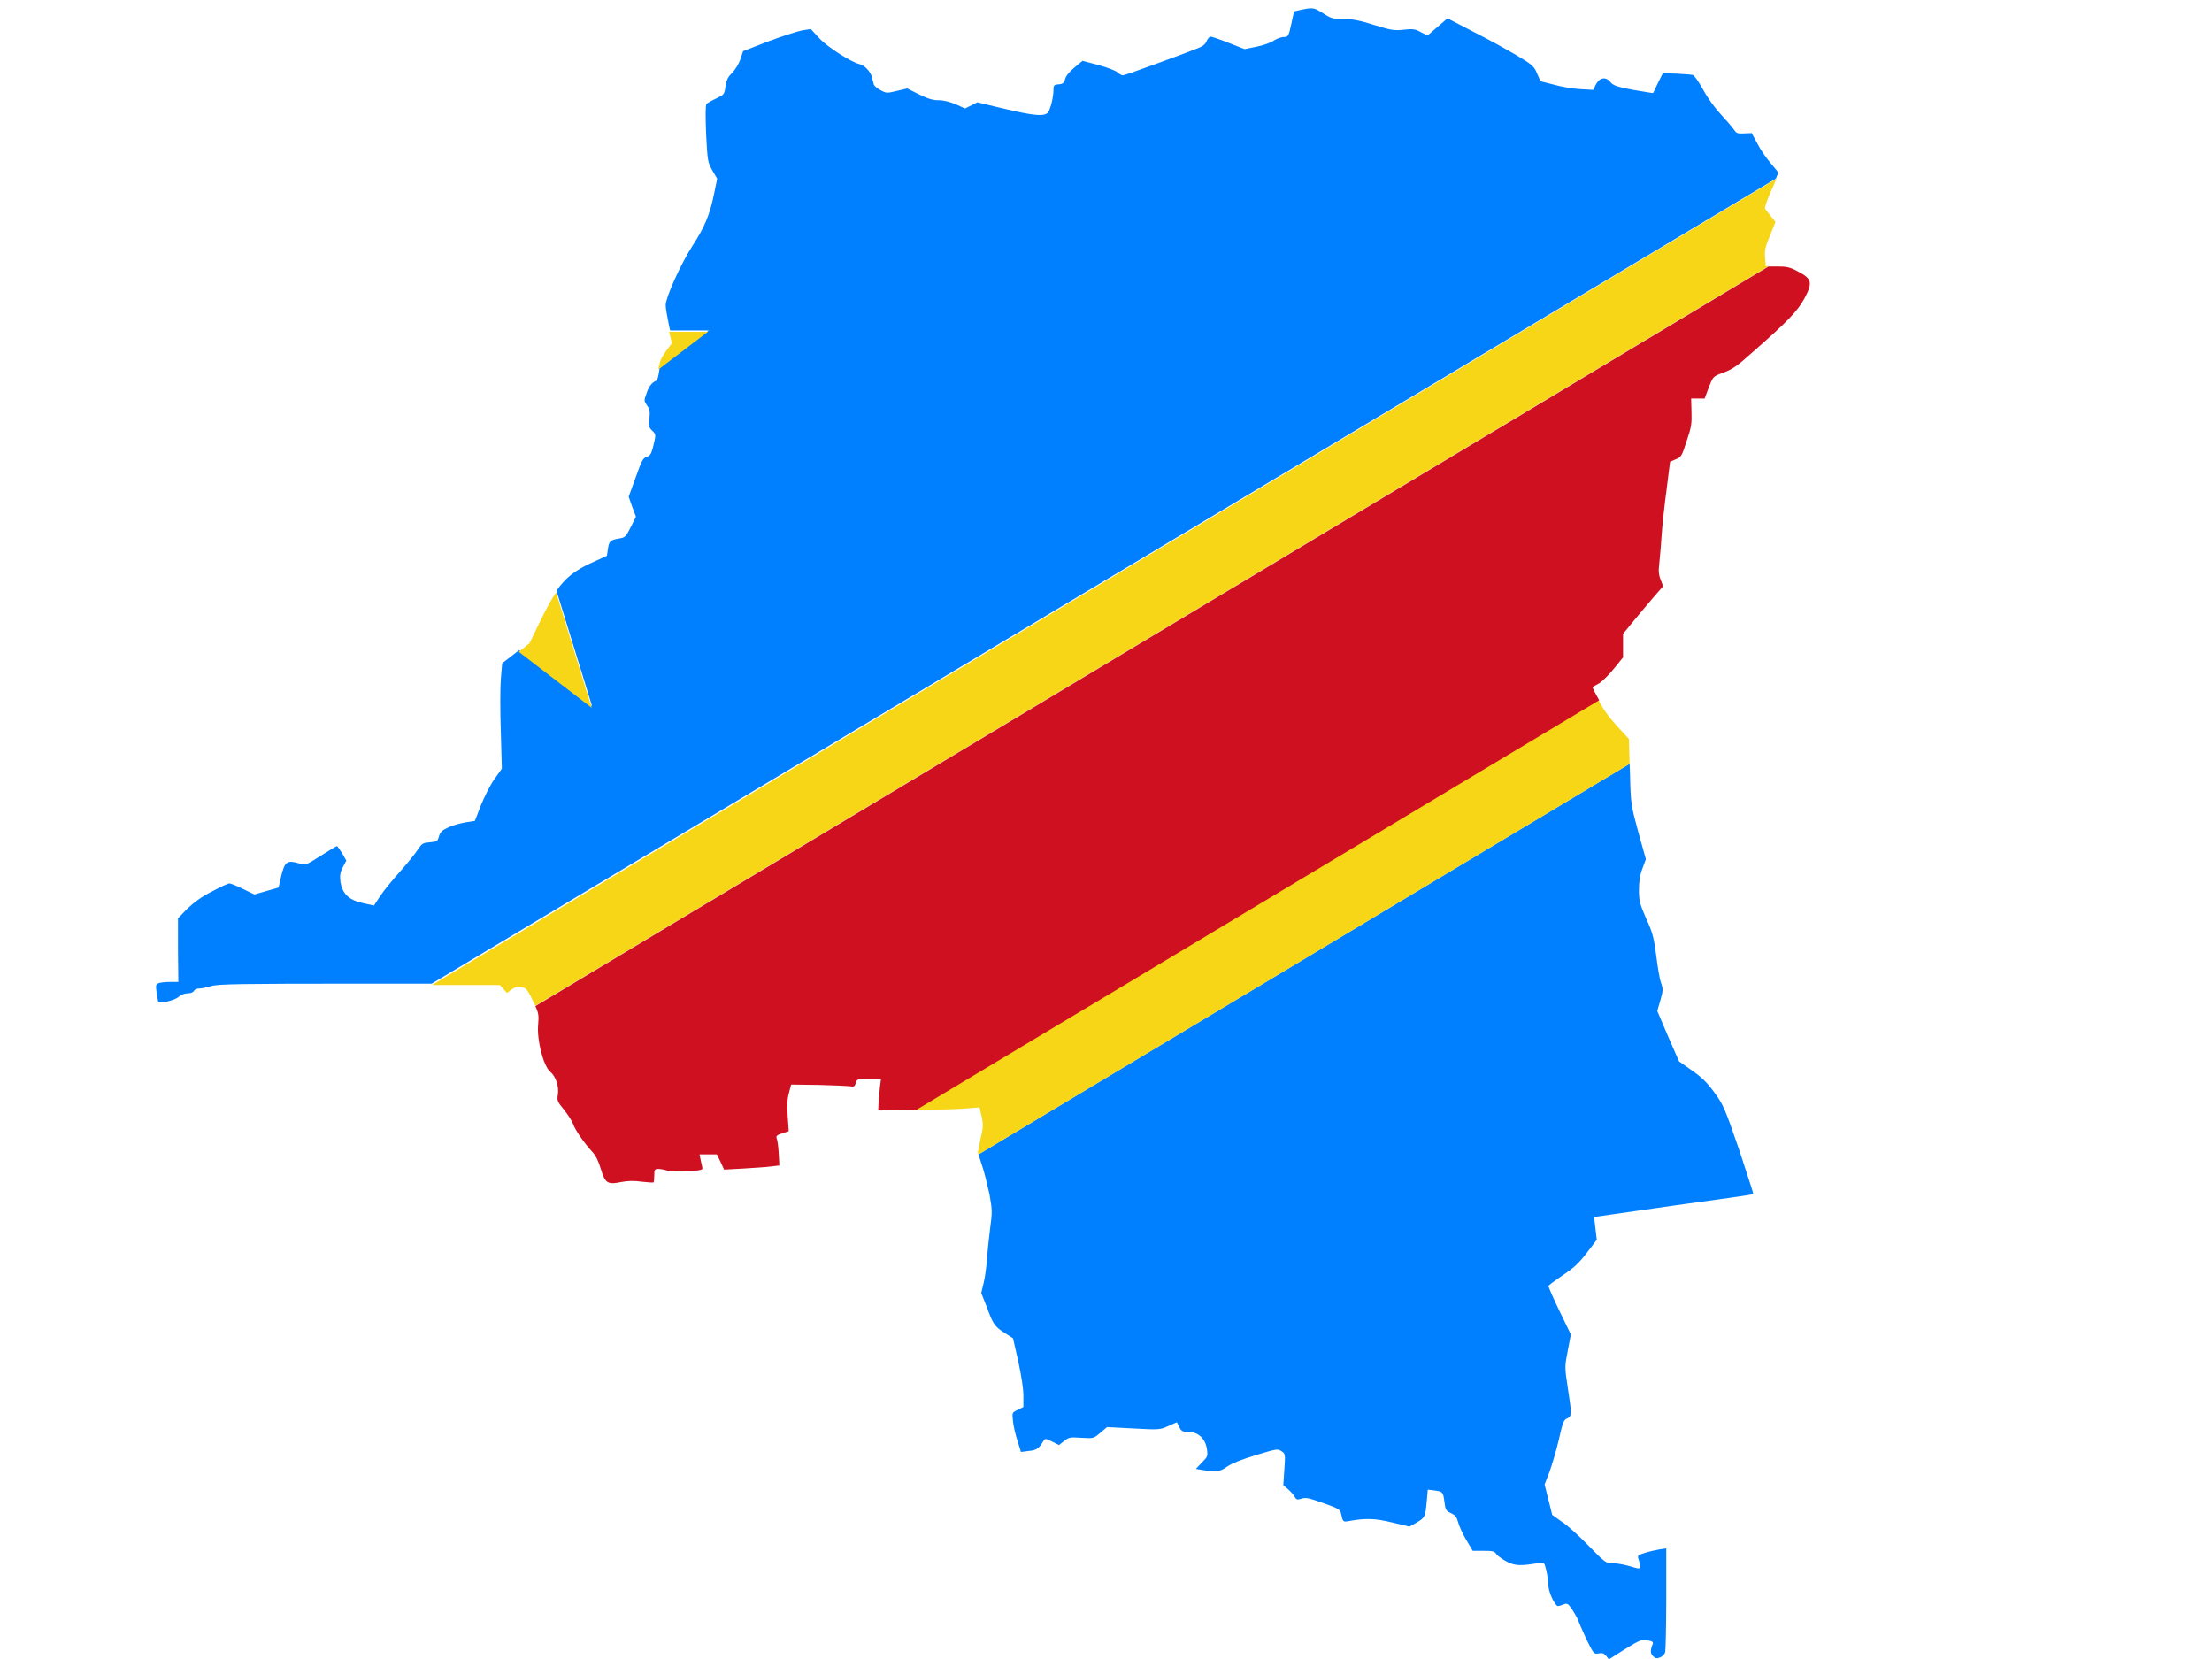 <?xml version="1.0" encoding="utf-8"?>
<!-- Generator: Adobe Illustrator 17.1.0, SVG Export Plug-In . SVG Version: 6.00 Build 0)  -->
<!DOCTYPE svg PUBLIC "-//W3C//DTD SVG 1.1//EN" "http://www.w3.org/Graphics/SVG/1.1/DTD/svg11.dtd">
<svg version="1.1" id="flag-icon-css-cd" xmlns="http://www.w3.org/2000/svg" xmlns:xlink="http://www.w3.org/1999/xlink" x="0px"
	 y="0px" viewBox="0 0 640 480" enable-background="new 0 0 640 480" xml:space="preserve">
<g>
	<path fill="#007FFF" d="M476.6,474.6c1.4,0.2,1.8,0.5,1.6,1c-0.8,2-0.7,2.8,0.1,3.6c0.7,0.7,1.1,0.7,2.1,0.3c0.7-0.3,1.3-1,1.4-1.5
		c0.1-0.5,0.3-7.5,0.3-15.4V448l-2,0.3c-1.1,0.2-3,0.6-4.2,1c-2.2,0.7-2.2,0.7-1.7,2.2c0.7,2.6,0.7,2.7-2.5,1.7
		c-1.6-0.5-3.9-0.9-5-0.9c-2.1,0-2.2-0.1-7-5c-2.7-2.8-6.2-6-7.8-7l-2.8-2l-1.1-4.4l-1.1-4.4l1.4-3.6c0.7-2,2-6.2,2.7-9.3
		c1.1-4.9,1.4-5.8,2.4-6.2c1.4-0.6,1.4-1.2,0.2-8.9c-0.9-6-0.9-6.1,0-10.7l0.9-4.7l-3.3-6.8c-1.8-3.7-3.2-7-3.2-7.2
		c0-0.2,1.9-1.6,4.1-3.1c3.3-2.2,4.7-3.5,7-6.5l2.9-3.8l-0.4-3.3c-0.2-1.8-0.4-3.3-0.3-3.3c0,0,10.4-1.5,23-3.3
		c12.6-1.7,23-3.2,23-3.3c0.1,0-1.8-5.8-4.1-12.8c-4.1-11.9-4.5-12.9-7.1-16.5c-2.2-3-3.6-4.4-6.6-6.5l-3.7-2.6l-3.2-7.3l-3.1-7.3
		l0.9-3.1c0.8-2.8,0.8-3.3,0.2-5c-0.4-1-1-4.6-1.4-7.9c-0.7-5.2-1-6.6-2.9-10.7c-1.8-4.2-2.1-5-2.1-8.3c0-2.4,0.3-4.4,1-6.2l1-2.7
		l-2.2-7.9c-2.1-7.8-2.2-8-2.4-17.4l-0.1-2.3l-188.4,113l1,3.1c0.7,2,1.6,5.8,2.2,8.5c0.8,4.5,0.8,5.2,0.2,9.6
		c-0.3,2.6-0.8,6.6-0.9,8.9c-0.2,2.3-0.6,5.5-1,7.1l-0.7,2.9l1.7,4.3c1.8,4.9,2.2,5.4,5.3,7.4l2.2,1.4l1.5,6.6
		c0.9,4.2,1.5,7.9,1.5,10v3.3l-1.6,0.8c-1.7,0.8-1.7,0.8-1.4,3.3c0.1,1.3,0.7,3.9,1.3,5.7l1,3.2l2.3-0.3c2.2-0.2,2.9-0.7,4.2-2.9
		c0.5-0.8,0.6-0.7,2.5,0.2l2,1l1.5-1.2c1.4-1.1,1.8-1.1,5-0.9c3.5,0.2,3.5,0.2,5.4-1.4l2-1.7l7.6,0.4c7.4,0.4,7.7,0.4,10.1-0.7
		l2.5-1.1l0.7,1.4c0.6,1.2,1,1.4,2.7,1.4c2.8,0,4.9,2,5.3,5c0.3,2,0.2,2.2-1.5,3.9l-1.7,1.8l1.8,0.3c4.3,0.7,5.2,0.5,7.3-1
		c1.3-0.9,4.3-2.1,8.3-3.3c6-1.8,6.3-1.9,7.4-1.1c1.1,0.7,1.1,0.9,0.8,5.3l-0.3,4.5l1.4,1.2c0.7,0.6,1.6,1.6,1.9,2.2
		c0.5,0.8,0.7,0.9,2,0.5c1.2-0.4,2.1-0.2,6.3,1.3c4.3,1.5,4.9,1.9,5.1,3c0.5,2.4,0.6,2.5,2.2,2.2c5-0.9,7.6-0.8,12.6,0.4l5,1.2
		l2.1-1.2c2.4-1.4,2.5-1.7,2.9-6.1l0.3-3.4l1.7,0.2c2.7,0.4,2.7,0.4,3.1,3.2c0.3,2.4,0.4,2.7,1.9,3.4c1.3,0.6,1.7,1.2,2.1,2.7
		c0.3,1.1,1.3,3.3,2.3,5l1.9,3.2h3.1c2.6,0,3.2,0.1,3.7,0.9c0.3,0.5,1.6,1.4,3,2.2c2.5,1.3,4.1,1.3,9.5,0.4c1.4-0.2,1.4-0.2,2,2.2
		c0.3,1.3,0.6,3.3,0.6,4.3c0,1.9,1.9,6,2.8,6c0.2,0,0.9-0.2,1.6-0.5c1.1-0.4,1.3-0.2,2.5,1.5c0.7,1.1,1.5,2.5,1.7,3.1
		s1.3,3.1,2.4,5.5c2.1,4.3,2.2,4.3,3.5,4.1c1.1-0.2,1.5-0.1,2.2,0.7l0.8,1l4.6-2.9C474.3,474.6,474.9,474.3,476.6,474.6z"/>
	<path fill="#007FFF" d="M514.5,50c0-0.2-1-1.4-2.2-2.8s-2.9-3.8-3.8-5.6l-1.7-3.1l-2.2,0.1c-1.9,0.1-2.2,0-3-1.2
		c-0.5-0.7-2.2-2.7-3.7-4.3c-1.7-1.8-3.8-4.7-5.1-7.1c-1.2-2.2-2.6-4.2-3-4.3c-0.4-0.1-2.6-0.3-4.8-0.4l-3.9-0.1l-1.4,2.8
		c-0.7,1.5-1.4,2.9-1.4,2.9c0,0.1-2.7-0.4-5.8-0.9c-4.8-0.9-5.8-1.3-6.6-2.3c-1.3-1.6-3.1-1.3-4.2,0.8L461,26l-3.7-0.2
		c-2.1-0.1-5.6-0.7-7.7-1.3l-3.9-1l-1-2.3c-0.9-2.1-1.4-2.5-5.9-5.2c-2.7-1.6-8.3-4.7-12.5-6.8l-7.5-3.9l-2.9,2.5l-2.9,2.5l-1.9-1
		c-1.6-0.9-2.3-1-5-0.7c-2.9,0.3-3.7,0.1-8.6-1.4c-4.1-1.3-6.2-1.7-8.7-1.7c-3,0-3.6-0.1-5.9-1.6c-2.7-1.7-2.9-1.8-6.3-1.1l-2.2,0.5
		l-0.8,3.7c-0.8,3.6-0.9,3.7-2.2,3.7c-0.7,0-2,0.5-2.8,1c-0.8,0.6-3,1.4-5,1.8l-3.5,0.7l-4.6-1.8c-2.5-1-4.9-1.8-5.2-1.8
		c-0.4,0-0.9,0.6-1.2,1.3c-0.4,1-1.2,1.6-3.2,2.3c-1.4,0.6-6.6,2.5-11.5,4.3c-4.9,1.8-9.2,3.3-9.5,3.3c-0.4,0-1.1-0.4-1.6-0.9
		c-0.6-0.5-3-1.4-5.5-2.1l-4.6-1.2l-2.3,1.9c-1.4,1.2-2.5,2.4-2.7,3.3c-0.3,1.2-0.7,1.5-1.9,1.6c-1.4,0.1-1.5,0.3-1.5,1.8
		c0,0.9-0.3,2.8-0.7,4.2c-0.7,2.2-0.9,2.5-2.2,2.8c-1.7,0.3-5.1-0.2-13.3-2.2l-5.8-1.4l-1.8,0.9l-1.8,0.9l-2.6-1.2
		c-1.7-0.7-3.5-1.2-5-1.2c-1.7,0-3.1-0.4-5.7-1.7l-3.4-1.7l-3,0.7c-2.9,0.7-3.1,0.7-4.7-0.2c-1-0.5-1.9-1.3-2-1.7
		c-0.1-0.5-0.4-1.4-0.5-2c-0.4-1.7-2.2-3.6-3.8-3.9c-2.5-0.7-9.3-5-11.6-7.6l-2.3-2.5l-2.6,0.4c-1.4,0.3-5.8,1.7-9.8,3.2l-7.2,2.8
		l-0.8,2.4c-0.5,1.4-1.5,3-2.4,3.9c-1.2,1.2-1.6,2-1.9,3.9c-0.3,2.3-0.4,2.4-2.7,3.5c-1.3,0.6-2.5,1.3-2.8,1.6
		c-0.3,0.4-0.3,3.6-0.1,8.7c0.4,7.9,0.5,8.2,1.8,10.5l1.4,2.4l-0.9,4.4c-1.2,5.9-2.7,9.6-6.3,15.1c-3.5,5.5-7.7,14.9-7.7,17.1
		c0,0.9,0.5,3.6,1,6.1l0.3,1.2h11.2l-14.3,10.9c0,0.1,0,0.2,0,0.3c-0.2,1.7-0.6,3.2-0.8,3.3c-1.2,0.4-2.2,1.5-2.9,3.6
		c-0.8,2.2-0.8,2.2,0.1,3.6c0.8,1.1,0.9,1.7,0.7,3.8c-0.3,2.2-0.2,2.5,0.8,3.5c1.1,1.1,1.1,1.1,0.4,4.1c-0.6,2.5-0.9,3.1-2,3.5
		c-1.1,0.3-1.5,1.2-3.2,6l-2,5.5l1,2.9l1.1,2.9l-1.5,3c-1.4,2.8-1.6,3-3.3,3.3c-2.6,0.4-3,0.8-3.3,3l-0.3,2l-4.8,2.2
		c-4.5,2.1-7.1,4.1-9.8,7.9l10.3,33.4l-21.1-16.2l-0.9,0.7l-4,3.1l-0.4,4.6c-0.2,2.5-0.2,9.3,0,15.2l0.3,10.7l-2.2,3.1
		c-1.2,1.7-2.9,5.1-3.9,7.6l-1.7,4.4l-2.5,0.4c-1.4,0.2-3.6,0.8-5,1.4c-2,0.9-2.5,1.4-2.9,2.7c-0.4,1.4-0.5,1.5-2.6,1.7
		s-2.3,0.3-3.5,2.1c-0.7,1.1-2.9,3.8-5,6.2c-2.1,2.3-4.7,5.5-5.8,7.1l-1.9,2.9l-3.2-0.7c-4.1-0.9-5.9-2.7-6.5-6.1
		c-0.2-1.9-0.1-2.8,0.7-4.3l1-1.9l-1.2-2.1c-0.7-1.1-1.4-2.1-1.5-2.1c-0.2,0-2.3,1.3-4.7,2.8c-4.4,2.8-4.4,2.8-6.3,2.2
		c-3.4-1-4.1-0.5-5.1,3.5l-0.8,3.5l-3.5,1l-3.5,1l-3.3-1.6c-1.8-0.9-3.6-1.6-3.9-1.6c-0.4,0-2.6,1-5,2.3c-3,1.5-5.3,3.2-7.2,5
		l-2.7,2.8l0,9.2l0.1,9.2h-2.2c-1.2,0-2.7,0.1-3.3,0.3c-1,0.3-1.1,0.5-0.8,2.7c0.2,1.3,0.4,2.5,0.5,2.7c0.4,0.7,4.9-0.4,5.9-1.4
		c0.7-0.6,1.7-1,2.6-1c0.9,0,1.6-0.3,1.8-0.7c0.2-0.4,0.8-0.7,1.5-0.7c0.7,0,2.2-0.3,3.5-0.7c2-0.6,8.3-0.7,42.8-0.7h21L513.8,51.7
		C514.2,50.7,514.5,50.1,514.5,50z"/>
	<path fill="#F7D618" d="M471.3,213.8l-3.5-3.8c-2.2-2.4-4.2-5.1-5.3-7.5c0,0,0,0,0,0L264.8,321.1l0.2,0c6.2,0,12.8-0.2,14.8-0.4
		l3.6-0.3l0.6,2.6c0.5,2.2,0.5,3.2-0.3,6.5l-0.8,3.9l0.2,0.6l188.4-113L471.3,213.8z"/>
	<path fill="#F7D618" d="M193.6,96l0.8,3.3l-1.8,2.4c-1.3,1.9-1.8,2.9-2.1,5.2L204.8,96H193.6z"/>
	<path fill="#F7D618" d="M510.9,77l-0.2-2.4c-0.2-2,0-3.1,1.4-6.4l1.6-4l-1.3-1.6c-0.7-0.9-1.5-1.9-1.7-2.2
		c-0.2-0.3,0.5-2.4,1.8-5.3c0.6-1.3,1.1-2.4,1.5-3.4L125,285h19.6l1,1.1l1.1,1.2l1.3-1c1-0.7,1.7-0.9,2.9-0.7c1.4,0.3,1.7,0.7,3.3,4
		c0.3,0.6,0.5,1,0.7,1.4L511.7,77H510.9z"/>
	<path fill="#F7D618" d="M160.9,171.4c-1.4,2-2.7,4.5-4.3,7.7l-3.4,7l-3.1,2.5l21.1,16.2L160.9,171.4z"/>
	<path fill="#CE1021" d="M460.8,198.8c0.1-0.1,0.9-0.6,1.9-1.1c0.9-0.6,2.9-2.5,4.3-4.3l2.6-3.2v-3.4v-3.4l3.1-3.8
		c1.7-2.1,4.4-5.2,5.8-6.9l2.7-3.1l-0.7-1.8c-0.5-1.2-0.7-2.5-0.5-3.9c0.1-1.2,0.5-4.9,0.7-8.2c0.2-3.4,0.9-9.7,1.5-14.1l1-8
		l1.6-0.7c1.6-0.6,1.8-0.9,3.2-5.3c1.4-4.1,1.5-5.1,1.4-8.5l-0.1-3.8h2h1.9l1.2-3.2c1.2-3.1,1.3-3.2,3.7-4.1
		c3.1-1.1,4.3-1.9,9.2-6.3C517,93.2,520,90.1,522,86.5c2.5-4.7,2.3-5.8-1.7-7.9c-2.4-1.3-3.3-1.5-6.1-1.5h-2.5L154.9,291.1
		c1,2.2,1,2.8,0.8,5.4c-0.4,4.4,1.5,11.9,3.5,13.6c1.6,1.3,2.6,4.3,2.2,6.7c-0.3,1.6-0.1,2,1.8,4.3c1.1,1.4,2.3,3.2,2.6,4.1
		c0.6,1.7,3.2,5.5,5.5,8c1,1,1.9,2.8,2.5,4.9c1.3,4.3,2,4.7,5.9,3.9c2.1-0.4,3.8-0.4,6-0.1c1.7,0.2,3.2,0.3,3.4,0.2
		c0.1-0.1,0.2-1.1,0.2-2.1c0-1.5,0.1-1.8,1.1-1.8c0.6,0,1.8,0.2,2.7,0.5c1,0.3,3.4,0.3,6,0.2c3.7-0.3,4.3-0.4,4.1-1.1
		c-0.1-0.5-0.3-1.5-0.5-2.3l-0.3-1.5h2.5h2.5l1.1,2.2l1,2.2l5.5-0.3c3-0.2,6.6-0.4,8-0.6l2.5-0.3l-0.2-3.6c-0.1-2-0.4-3.9-0.6-4.3
		c-0.2-0.6,0.1-0.9,1.6-1.4l1.9-0.6l-0.3-4.4c-0.2-3.1-0.1-5.2,0.4-6.8l0.6-2.3l7.9,0.1c4.3,0.1,8.5,0.3,9.2,0.4
		c1.1,0.2,1.3,0,1.6-0.9c0.3-1.2,0.4-1.2,3.8-1.2h3.5l-0.3,2.2c-0.1,1.3-0.3,3.3-0.4,4.6l-0.1,2.3l10.9-0.1l197.7-118.6
		C461.5,200.5,460.7,198.9,460.8,198.8z"/>
</g>
</svg>
